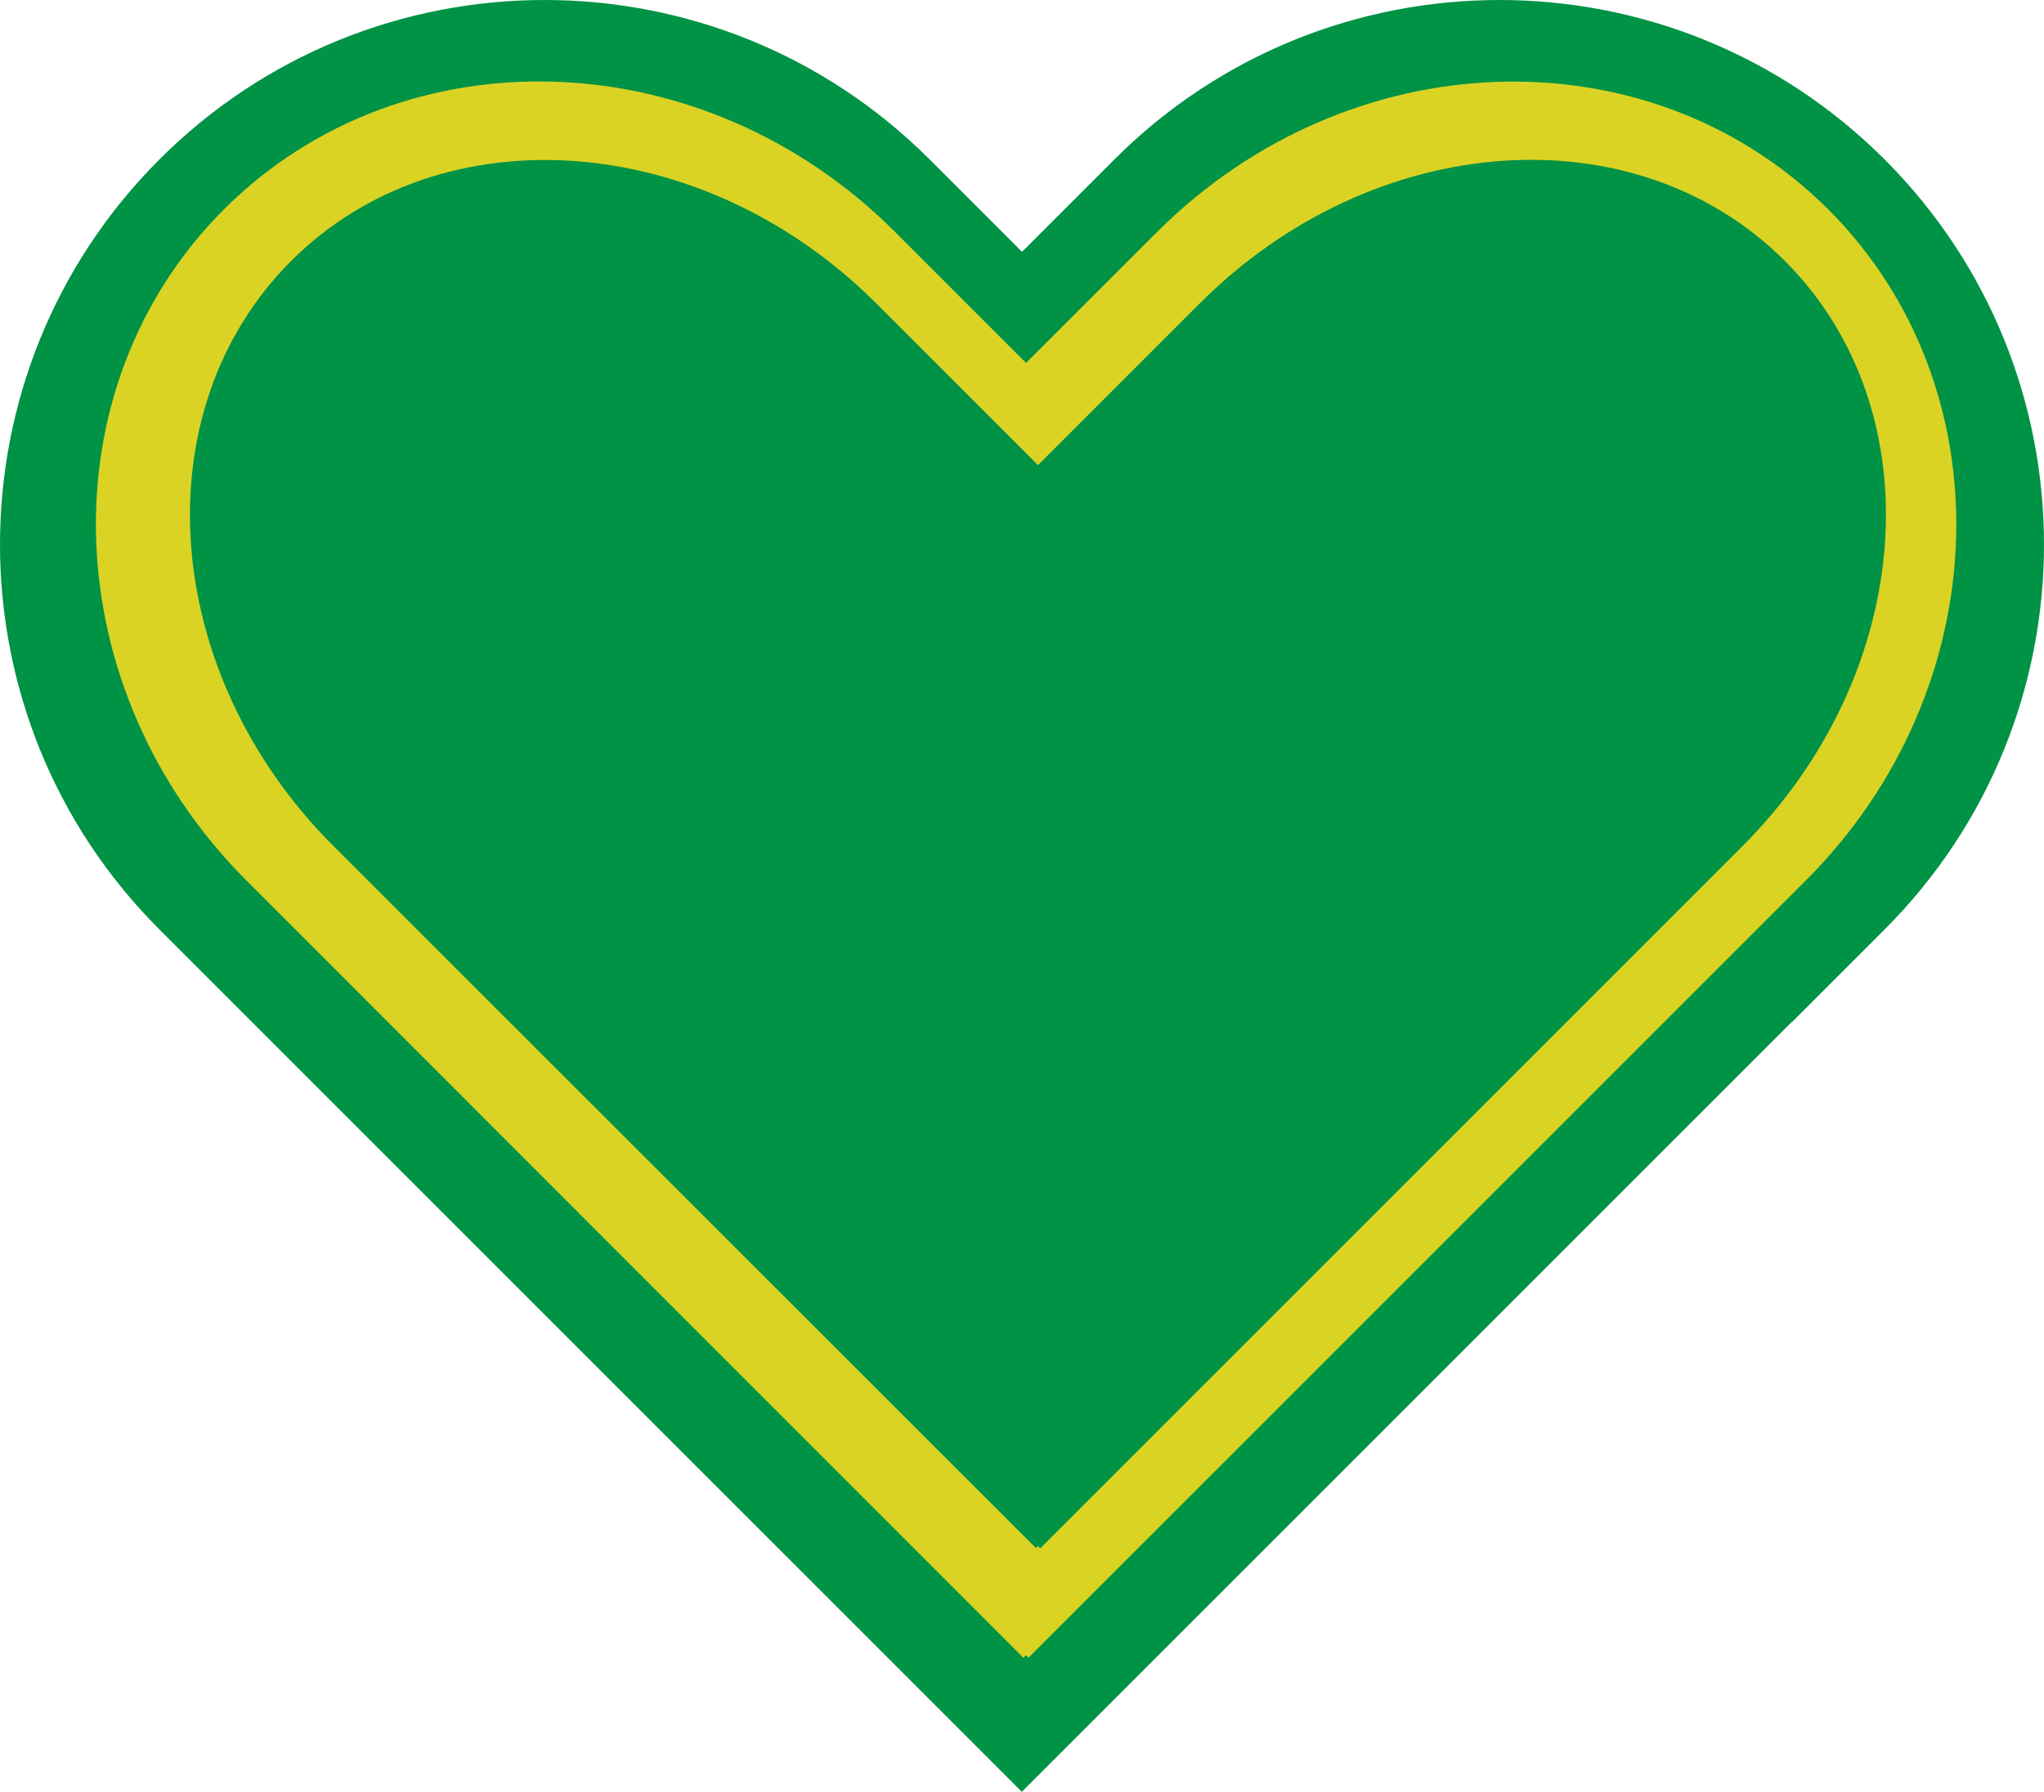 <?xml version="1.0" encoding="UTF-8"?>
<svg id="Layer_2" data-name="Layer 2" xmlns="http://www.w3.org/2000/svg" viewBox="0 0 52.31 45.86">
  <defs>
    <style>
      .cls-1 {
        fill: #009245;
      }

      .cls-2 {
        fill: #d1d1d2;
      }

      .cls-3 {
        fill: #dad324;
      }
    </style>
  </defs>
  <g id="Layer_1-2" data-name="Layer 1">
    <g>
      <path class="cls-1" d="m26.15,45.86L4.08,23.79C-1.36,18.35-1.36,9.52,4.08,4.08h0c5.44-5.44,14.27-5.44,19.71,0l22.07,22.07"/>
      <line class="cls-2" x1="45.86" y1="26.15" x2="26.15" y2="45.86"/>
      <path class="cls-1" d="m6.45,26.15L28.52,4.08c5.44-5.44,14.27-5.44,19.71,0h0c5.44,5.44,5.44,14.27,0,19.71l-2.37,2.37"/>
      <path class="cls-3" d="m26.19,42.43L6.31,22.54C1.4,17.63,1.15,9.94,5.73,5.36h0c4.58-4.58,12.28-4.33,17.18.58l19.89,19.89"/>
      <path class="cls-3" d="m9.72,25.82L29.61,5.94c4.9-4.9,12.59-5.16,17.18-.58h0c4.58,4.58,4.33,12.28-.58,17.18l-19.89,19.89"/>
      <path class="cls-1" d="m26.51,39.62L8.53,21.65c-4.43-4.43-4.92-11.13-1.08-14.97h0c3.83-3.83,10.53-3.35,14.97,1.08l17.98,17.98"/>
      <path class="cls-1" d="m12.73,25.74L30.71,7.76c4.43-4.43,11.13-4.92,14.97-1.08h0c3.83,3.83,3.35,10.53-1.08,14.97l-17.98,17.98"/>
    </g>
  </g>
</svg>